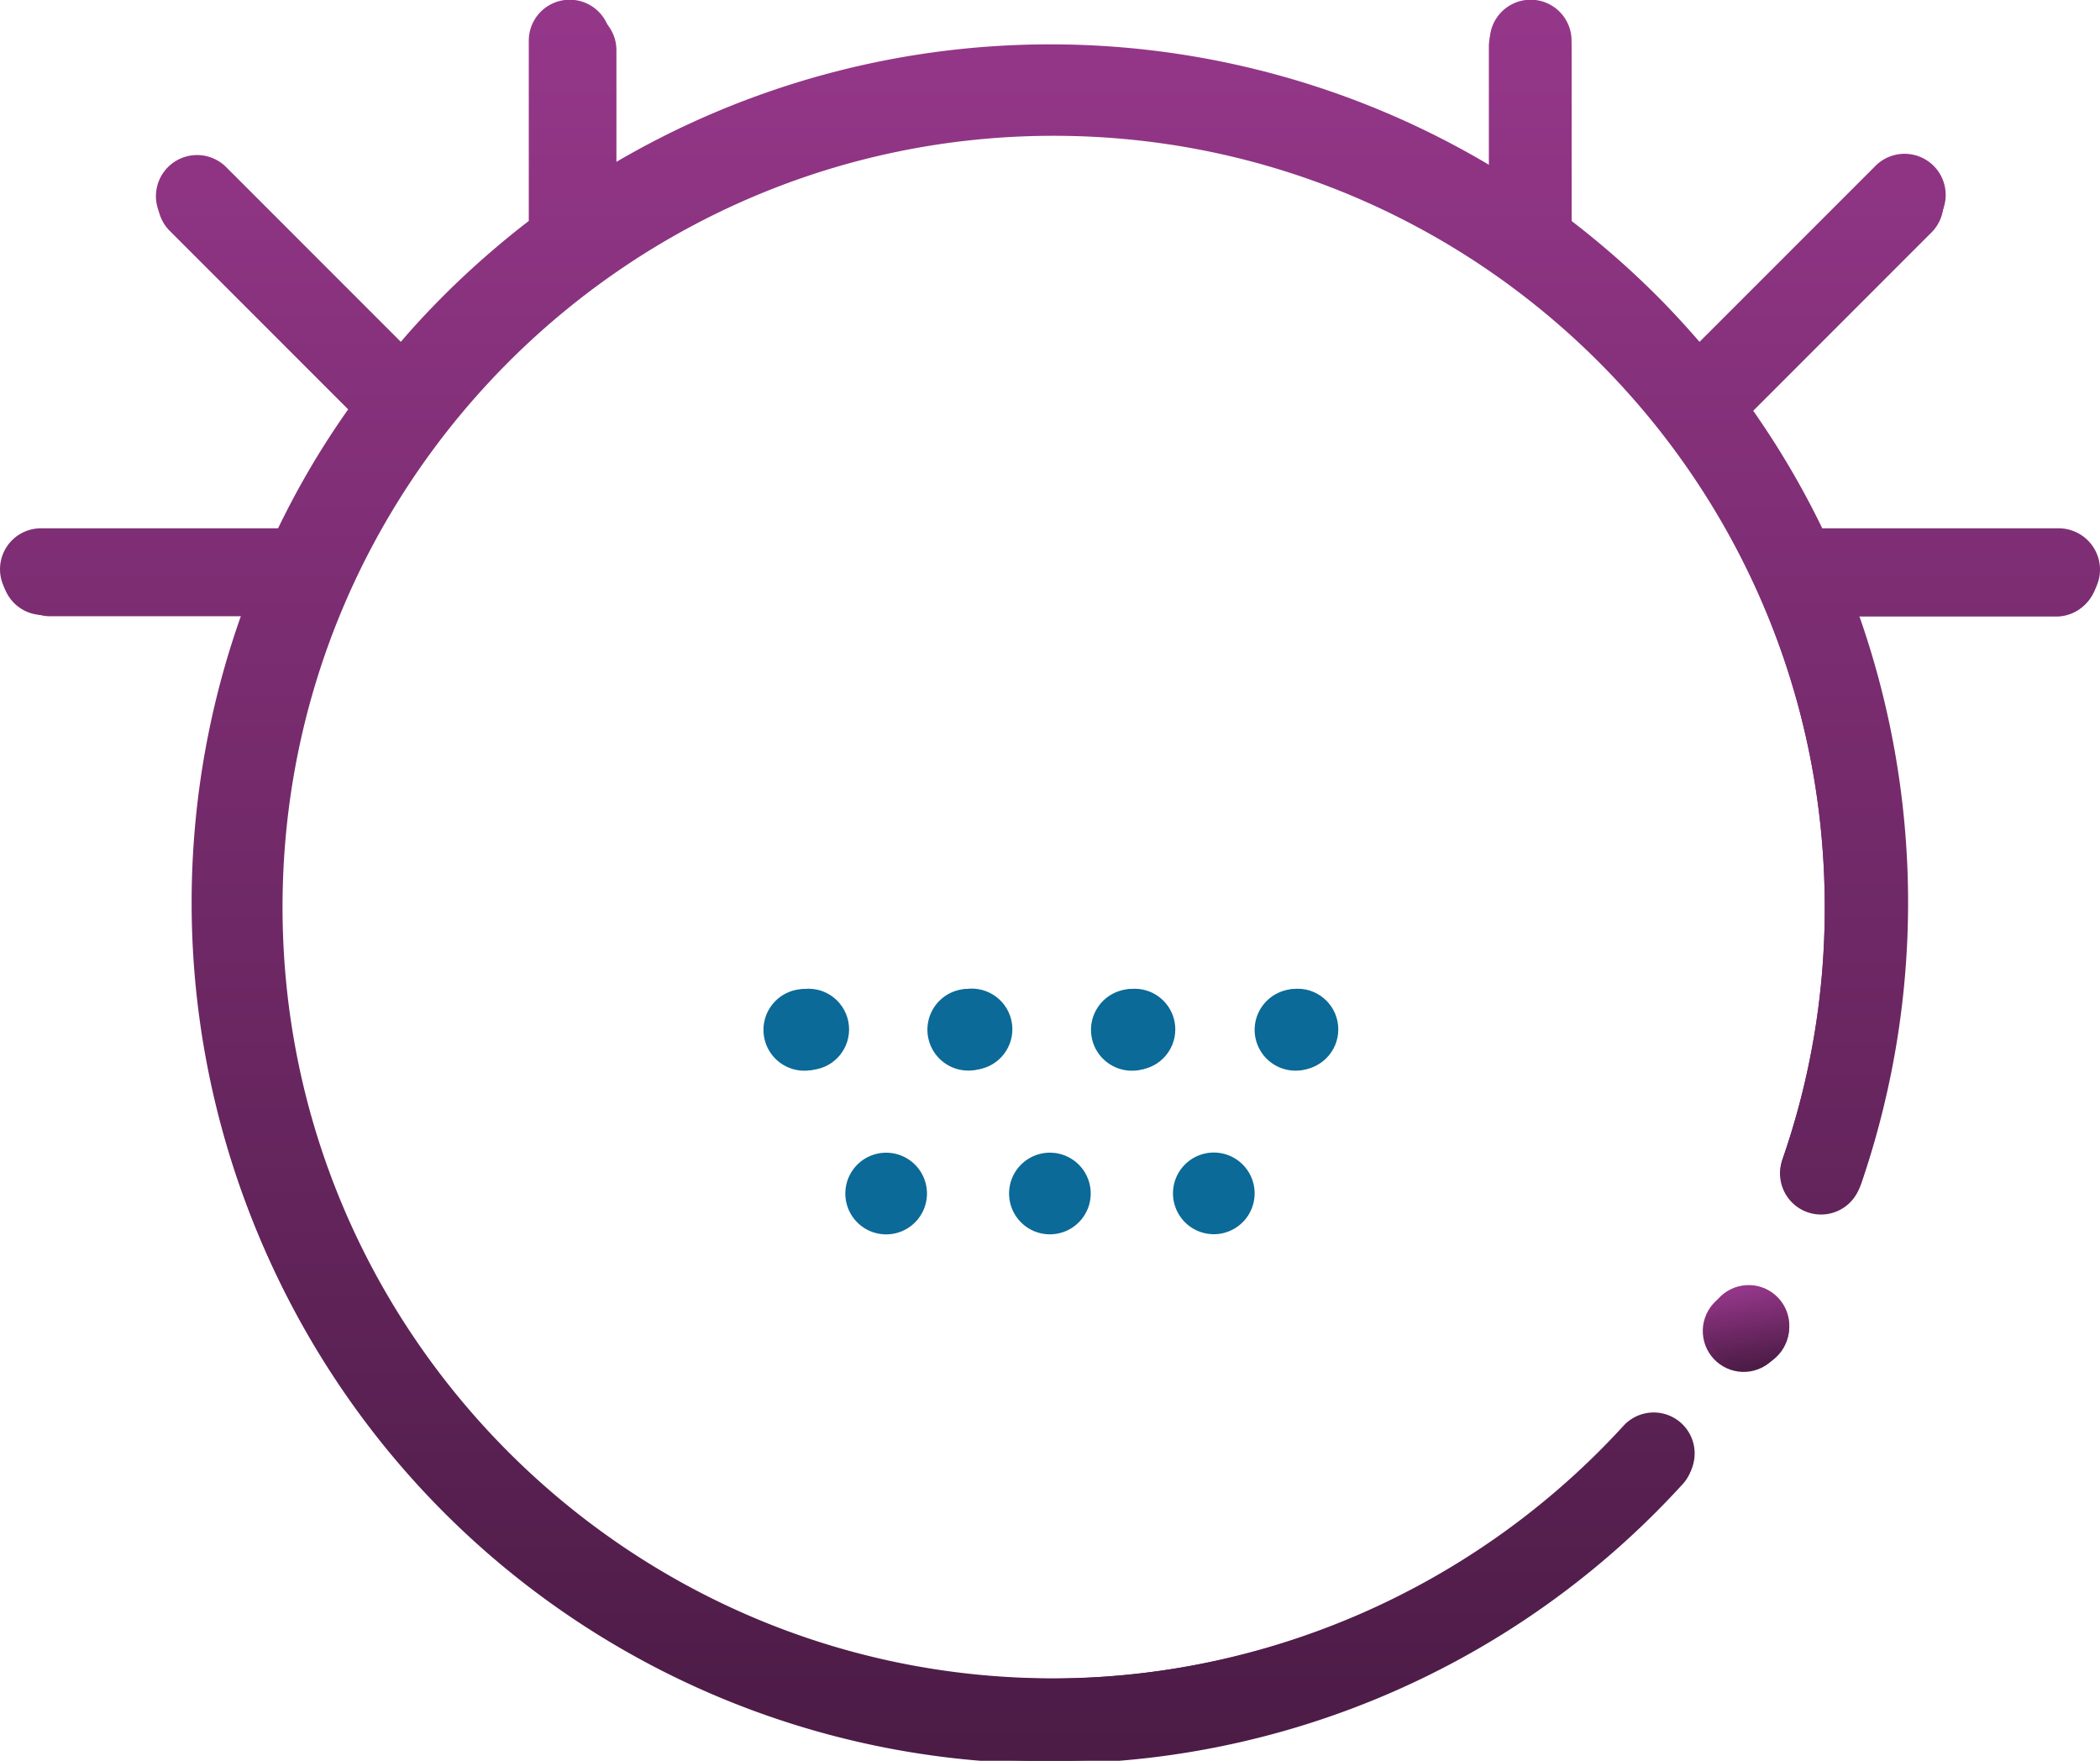<?xml version="1.0"?>
<svg width="566.356" height="474.77" xmlns="http://www.w3.org/2000/svg" xmlns:svg="http://www.w3.org/2000/svg" xmlns:xlink="http://www.w3.org/1999/xlink">
 <defs>
  <linearGradient gradientUnits="objectBoundingBox" id="linear-gradient" x1="0.33" x2="0.74" y2="0.97">
   <stop offset="0" stop-color="#20d9ff"/>
   <stop offset="1" stop-color="#003161"/>
  </linearGradient>
  <linearGradient gradientUnits="objectBoundingBox" id="linear-gradient-2" x1="0.5" x2="0.5" y2="1">
   <stop offset="0" stop-color="#96378a"/>
   <stop offset="1" stop-color="#4b1b45"/>
  </linearGradient>
  <symbol height="474.77" id="svg_21" viewBox="0 0 566.356 474.77" width="566.36" xmlns="http://www.w3.org/2000/svg" xmlns:xlink="http://www.w3.org/1999/xlink">
   <defs>
    <linearGradient gradientUnits="objectBoundingBox" id="svg_15" x1="0.5" x2="0.5" y2="1">
     <stop offset="0" stop-color="#96378a"/>
     <stop offset="1" stop-color="#4b1b45"/>
    </linearGradient>
   </defs>
   <circle cx="11.03" cy="11.03" data-name="Ellipse 52" fill="#0b6a97" id="svg_20" r="11.03" transform="translate(205.736 265.632)"/>
   <circle cx="11.03" cy="11.03" data-name="Ellipse 53" fill="#0b6a97" id="svg_19" r="11.03" transform="translate(247.797 268.429) rotate(-13.286)"/>
   <circle cx="11.03" cy="11.03" data-name="Ellipse 54" fill="#0b6a97" id="svg_18" r="11.03" transform="translate(289.676 276.666) rotate(-45)"/>
   <circle cx="11.03" cy="11.03" data-name="Ellipse 55" fill="#0b6a97" id="svg_17" r="11.03" transform="translate(338.469 265.632)"/>
   <g data-name="Group 288" id="svg_13">
    <path d="m555.24,197.72l-63.8,0a228.53,228.53 0 0 0 -19.32,-32.68l49.19,-49.2a11.09,11.09 0 1 0 -15.68,-15.68l-47.29,47.29c-3.73,-4.31 -7.54,-8.46 -11.61,-12.53a237.44,237.44 0 0 0 -22.9,-20.07l0,-48.62a11.03,11.03 0 1 0 -22.07,0l0,33.6a231.83,231.83 0 0 0 -237.09,0l0,-33.6a11.03,11.03 0 0 0 -22.07,0l0,48.62a237.44,237.44 0 0 0 -22.9,20.07c-4.06,4.07 -7.96,8.22 -11.61,12.53l-47.28,-47.29a11.09,11.09 0 0 0 -15.68,15.68l49.19,49.2a224.06,224.06 0 0 0 -19.33,32.68l-63.96,0a11.03,11.03 0 1 0 0,22.07l54.5,0a231.44,231.44 0 0 0 388.42,235.02a11.04,11.04 0 1 0 -16.26,-14.93a209.81,209.81 0 0 1 -154.39,68.02c-115.39,0 -209.22,-93.83 -209.22,-209.22s93.83,-209.22 209.22,-209.22s209.22,93.83 209.22,209.22a207.07,207.07 0 0 1 -11.45,68.36a11.07,11.07 0 1 0 20.91,7.3a233.5,233.5 0 0 0 -1.08,-154.47l54.42,0a11.03,11.03 0 0 0 11.03,-11.03a11.17,11.17 0 0 0 -11.11,-11.12z" data-name="Path 3814" fill="url(#svg_15)" id="svg_16" transform="translate(0 -55.2)"/>
    <circle cx="11.03" cy="11.03" data-name="Ellipse 41" fill="url(#svg_15)" id="svg_14" r="11.03" transform="translate(459.217 347.93) rotate(-9.218)"/>
   </g>
  </symbol>
  <symbol height="474.77" id="svg_28" viewBox="0 0 566.356 474.77" width="566.36" xmlns="http://www.w3.org/2000/svg" xmlns:xlink="http://www.w3.org/1999/xlink">
   <defs>
    <linearGradient gradientUnits="objectBoundingBox" id="svg_25" x1="0.5" x2="0.5" y2="1">
     <stop offset="0" stop-color="#96378a"/>
     <stop offset="1" stop-color="#4b1b45"/>
    </linearGradient>
   </defs>
   <path d="m-4126.65,-7621.37a11.03,11.03 0 0 1 0,-15.6a11.03,11.03 0 0 1 15.6,0a11.03,11.03 0 0 1 0,15.6a11,11 0 0 1 -7.8,3.23a11,11 0 0 1 -7.8,-3.23zm41.02,-7.81a11.03,11.03 0 0 1 11.03,-11.03a11.03,11.03 0 0 1 11.03,11.03a11.03,11.03 0 0 1 -11.03,11.03a11.03,11.03 0 0 1 -11.03,-11.03zm44.59,2.5a11.03,11.03 0 0 1 8.2,-13.27a11.03,11.03 0 0 1 13.27,8.2a11.03,11.03 0 0 1 -8.2,13.27a11.07,11.07 0 0 1 -2.54,0.3a11.04,11.04 0 0 1 -10.73,-8.51l0,0.01zm-19.22,-38.91a11.03,11.03 0 0 1 0,-15.6a11.03,11.03 0 0 1 15.6,0a11.03,11.03 0 0 1 0,15.6a11,11 0 0 1 -7.8,3.23a11,11 0 0 1 -7.8,-3.24l0,0.01zm40.99,-7.8a11.04,11.04 0 0 1 11.04,-11.03a11.03,11.03 0 0 1 11.03,11.02a11.03,11.03 0 0 1 -11.03,11.03a11.04,11.04 0 0 1 -11.04,-11.03l0,0.01zm-132.73,0a11.03,11.03 0 0 1 11.03,-11.03a11.03,11.03 0 0 1 11.04,11.03a11.03,11.03 0 0 1 -11.04,11.03a11.03,11.03 0 0 1 -11.03,-11.04l0,0.01zm44.6,2.5a11.03,11.03 0 0 1 8.2,-13.28a11.03,11.03 0 0 1 13.27,8.2a11.03,11.03 0 0 1 -8.2,13.28a11.04,11.04 0 0 1 -2.54,0.3a11.04,11.04 0 0 1 -10.73,-8.51l0,0.01z" data-name="Union 13" fill="#0b6a97" id="svg_27" transform="translate(4357.736 7950.063)"/>
   <g data-name="Group 290" id="svg_23">
    <path d="m555.24,197.72l-63.8,0a228.53,228.53 0 0 0 -19.32,-32.68l49.19,-49.2a11.09,11.09 0 1 0 -15.68,-15.68l-47.29,47.29c-3.73,-4.31 -7.54,-8.46 -11.61,-12.53a237.44,237.44 0 0 0 -22.9,-20.07l0,-48.62a11.03,11.03 0 1 0 -22.07,0l0,33.6a231.83,231.83 0 0 0 -237.09,0l0,-33.6a11.03,11.03 0 0 0 -22.07,0l0,48.62a237.44,237.44 0 0 0 -22.9,20.07c-4.06,4.07 -7.96,8.22 -11.61,12.53l-47.28,-47.29a11.09,11.09 0 0 0 -15.68,15.68l49.19,49.2a224.06,224.06 0 0 0 -19.33,32.68l-63.96,0a11.03,11.03 0 1 0 0,22.07l54.5,0a231.44,231.44 0 0 0 388.42,235.02a11.04,11.04 0 1 0 -16.26,-14.93a209.81,209.81 0 0 1 -154.39,68.02c-115.39,0 -209.22,-93.83 -209.22,-209.22s93.83,-209.22 209.22,-209.22s209.22,93.83 209.22,209.22a207.07,207.07 0 0 1 -11.45,68.36a11.07,11.07 0 1 0 20.91,7.3a233.5,233.5 0 0 0 -1.08,-154.47l54.42,0a11.03,11.03 0 0 0 11.03,-11.03a11.17,11.17 0 0 0 -11.11,-11.12z" data-name="Path 3814" fill="url(#svg_25)" id="svg_26" transform="translate(0 -55.2)"/>
    <circle cx="11.03" cy="11.03" data-name="Ellipse 41" fill="url(#svg_25)" id="svg_24" r="11.03" transform="translate(459.217 347.93) rotate(-9.218)"/>
   </g>
  </symbol>
 </defs>
 <g class="layer">
  <title>Layer 1</title>
  <path d="m101.58,237.38a180.88,180.88 0 0 1 8.46,-54.75c0.09,-0.16 0.09,-0.25 0.17,-0.41c23.48,-73.25 92.17,-126.43 173.05,-126.43c80.97,0 149.66,53.18 173.05,126.43c0.08,0.16 0.17,0.25 0.17,0.41a178.26,178.26 0 0 1 8.3,54.75c0,100.14 -81.47,181.6 -181.6,181.6s-181.6,-81.46 -181.6,-181.6zm22.23,0c0,87.94 71.51,159.45 159.45,159.45s159.53,-71.51 159.36,-159.45a159.43,159.43 0 0 0 -5.22,-40.56l-75.33,0a33.18,33.18 0 0 1 -32.35,25.96l-93,0a33.24,33.24 0 0 1 -32.36,-25.96l-75.33,0a159.53,159.53 0 0 0 -5.22,40.56zm101.96,-55.33l0,7.63a11.03,11.03 0 0 0 11.03,11.04l35.43,0l0,-29.7l-35.43,0a11.03,11.03 0 0 0 -11.03,11.03zm68.61,18.58l35.42,0a11.03,11.03 0 0 0 11.03,-11.03l0,-7.63a11.15,11.15 0 0 0 -11.03,-11.12l-35.42,0l0,29.78zm35.42,-51.84a33.25,33.25 0 0 1 32.35,25.96l67.78,0c-24.47,-56.91 -80.97,-96.81 -146.67,-96.81a159.57,159.57 0 0 0 -146.59,96.81l67.78,0a33.17,33.17 0 0 1 32.35,-25.96l93,0zm-57.57,22.23l0,-0.09l0,0.09zm-41.02,151.66a11.03,11.03 0 0 1 0,-15.6a11.03,11.03 0 0 1 15.6,0a11.03,11.03 0 0 1 0,15.6a11,11 0 0 1 -7.8,3.23a11,11 0 0 1 -7.8,-3.23zm41.02,-7.81a11.03,11.03 0 0 1 11.03,-11.04a11.03,11.03 0 0 1 11.03,11.04a11.03,11.03 0 0 1 -11.03,11.03a11.03,11.03 0 0 1 -11.03,-11.03zm44.58,2.5a11.04,11.04 0 0 1 8.2,-13.28a11.03,11.03 0 0 1 13.28,8.2a11.03,11.03 0 0 1 -8.2,13.28a11.05,11.05 0 0 1 -2.55,0.3a11.04,11.04 0 0 1 -10.73,-8.5zm21.78,-46.72a11.03,11.03 0 0 1 11.04,-11.03a11.03,11.03 0 0 1 11.03,11.03a11.03,11.03 0 0 1 -11.03,11.04a11.03,11.03 0 0 1 -11.04,-11.04zm-132.73,0a11.03,11.03 0 0 1 11.03,-11.03a11.03,11.03 0 0 1 11.04,11.03a11.03,11.03 0 0 1 -11.04,11.04a11.03,11.03 0 0 1 -11.03,-11.04zm91.74,7.8a11.03,11.03 0 0 1 0,-15.6a11.04,11.04 0 0 1 15.6,0a11.03,11.03 0 0 1 0,15.6a11,11 0 0 1 -7.8,3.24a11,11 0 0 1 -7.8,-3.24zm-47.14,-5.3a11.03,11.03 0 0 1 8.2,-13.27a11.04,11.04 0 0 1 13.27,8.2a11.03,11.03 0 0 1 -8.2,13.27a11.08,11.08 0 0 1 -2.55,0.3a11.04,11.04 0 0 1 -10.73,-8.5l0.01,0z" data-name="Union 10" fill="url(#linear-gradient)" id="Union_10" opacity="0"/>
  <g data-name="Group 289" id="Group_289" transform="matrix(1 0 0 1 0 0)">
   <path d="m555.25,142.45l-63.8,0a228.53,228.53 0 0 0 -19.32,-32.68l49.19,-49.2a11.09,11.09 0 1 0 -15.68,-15.68l-47.29,47.29c-3.73,-4.31 -7.54,-8.46 -11.61,-12.53a237.44,237.44 0 0 0 -22.9,-20.07l0,-48.62a11.03,11.03 0 1 0 -22.07,0l0,33.6a231.83,231.83 0 0 0 -237.09,0l0,-33.6a11.03,11.03 0 0 0 -22.07,0l0,48.62a237.44,237.44 0 0 0 -22.9,20.07c-4.06,4.07 -7.96,8.22 -11.61,12.53l-47.28,-47.29a11.09,11.09 0 0 0 -15.68,15.68l49.19,49.2a224.06,224.06 0 0 0 -19.33,32.68l-63.96,0a11.03,11.03 0 1 0 0,22.07l54.5,0a231.44,231.44 0 0 0 388.42,235.02a11.04,11.04 0 1 0 -16.26,-14.93a209.81,209.81 0 0 1 -154.39,68.02c-115.39,0 -209.22,-93.83 -209.22,-209.22s93.83,-209.22 209.22,-209.22s209.22,93.83 209.22,209.22a207.07,207.07 0 0 1 -11.45,68.36a11.07,11.07 0 1 0 20.91,7.3a233.5,233.5 0 0 0 -1.08,-154.47l54.42,0a11.03,11.03 0 0 0 11.03,-11.03a11.17,11.17 0 0 0 -11.11,-11.12z" data-name="Path 3814" fill="url(#linear-gradient-2)" id="Path_3814"/>
   <circle cx="470.26" cy="358.89" data-name="Ellipse 41" fill="url(#linear-gradient-2)" id="Ellipse_41" r="11.03" transform="rotate(-9.218 470.255 358.894)"/>
  </g>
  <use id="svg_22" transform="matrix(0.994 0 0 0.994 2.562 2.562)" x="0" xlink:href="#svg_21" y="0"/>
  <use id="svg_29" transform="matrix(0.998 0 0 0.998 2.574 5.145)" x="-2" xlink:href="#svg_28" y="-3.58"/>
 </g>
</svg>